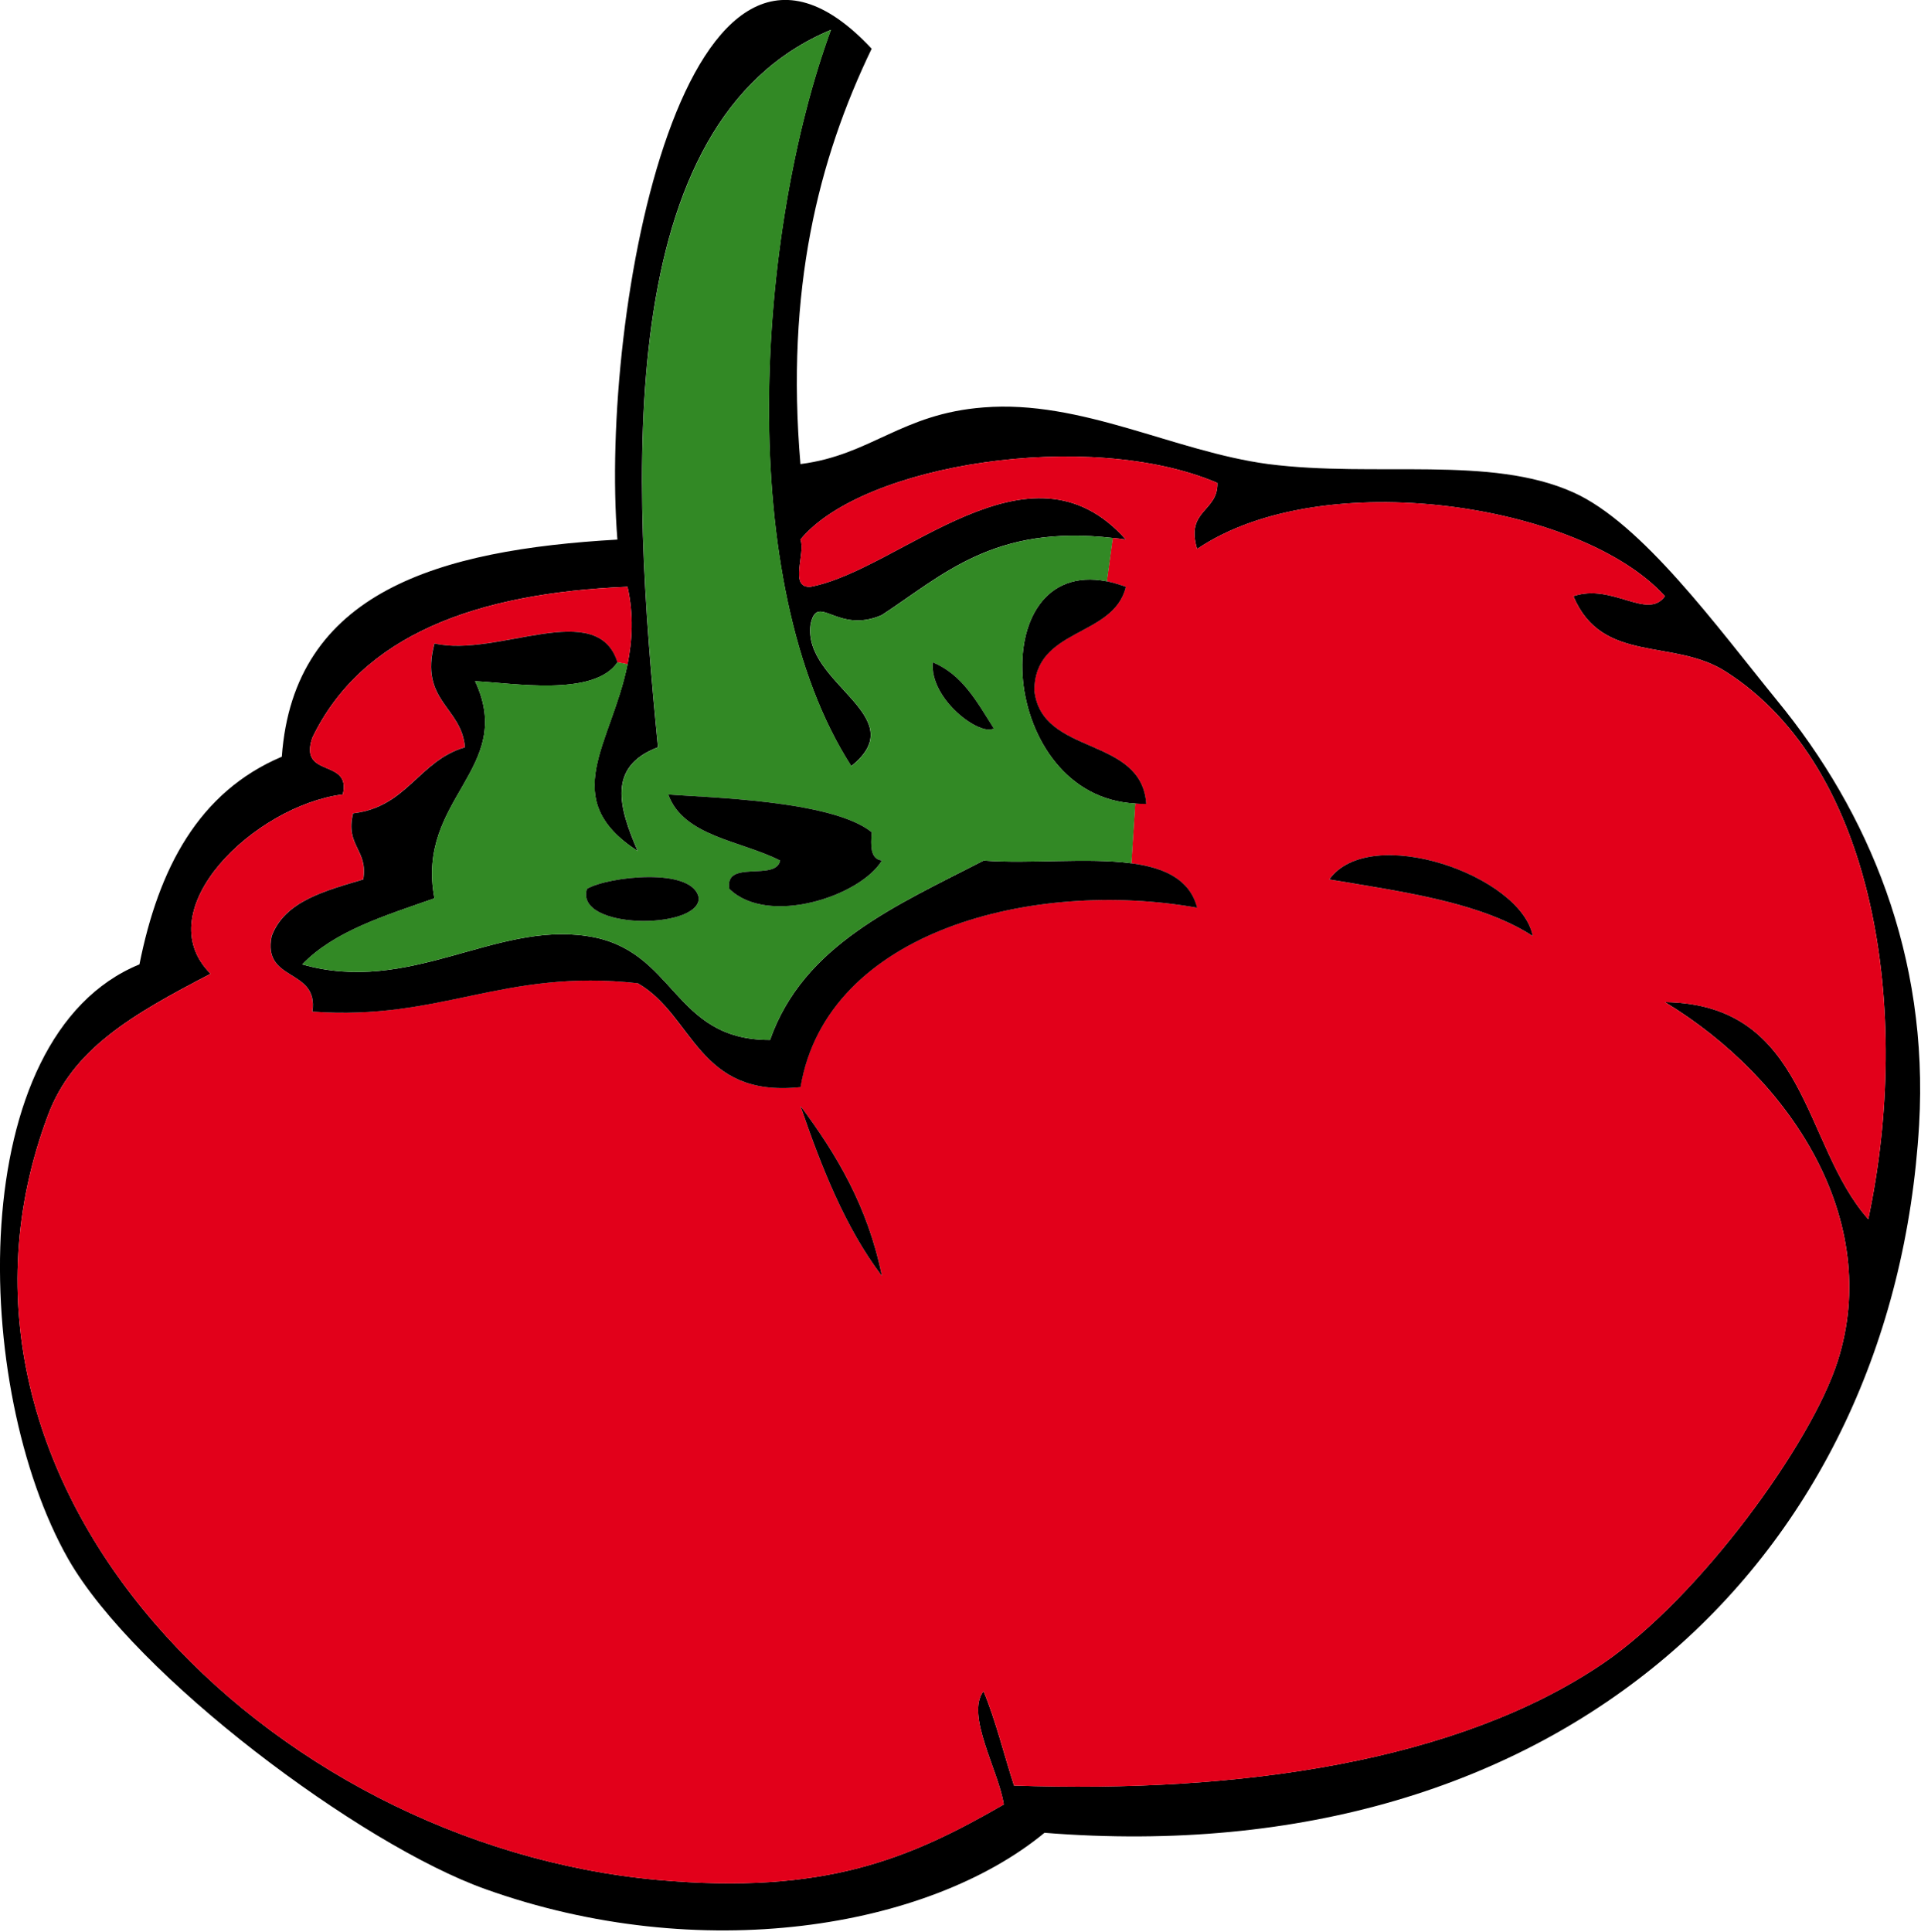 <?xml version="1.0" encoding="UTF-8" standalone="no"?>
<!-- Created with Inkscape (http://www.inkscape.org/) -->
<svg
   xmlns:dc="http://purl.org/dc/elements/1.1/"
   xmlns:cc="http://web.resource.org/cc/"
   xmlns:rdf="http://www.w3.org/1999/02/22-rdf-syntax-ns#"
   xmlns:svg="http://www.w3.org/2000/svg"
   xmlns="http://www.w3.org/2000/svg"
   xmlns:sodipodi="http://sodipodi.sourceforge.net/DTD/sodipodi-0.dtd"
   xmlns:inkscape="http://www.inkscape.org/namespaces/inkscape"
   width="35.317"
   height="35.511"
   id="svg2"
   sodipodi:version="0.32"
   inkscape:version="0.45.1"
   version="1.0"
   sodipodi:docbase="/home/gael/Bureau"
   sodipodi:docname="tomate_test.svg"
   inkscape:output_extension="org.inkscape.output.svg.inkscape">
  <defs
     id="defs4" />
  <sodipodi:namedview
     id="base"
     pagecolor="#ffffff"
     bordercolor="#666666"
     borderopacity="1.0"
     inkscape:pageopacity="0.0"
     inkscape:pageshadow="2"
     inkscape:zoom="3.959798"
     inkscape:cx="158.08215"
     inkscape:cy="28.324288"
     inkscape:document-units="px"
     inkscape:current-layer="layer1"
     inkscape:window-width="1440"
     inkscape:window-height="825"
     inkscape:window-x="0"
     inkscape:window-y="25" />
  <g
     inkscape:label="Calque 1"
     inkscape:groupmode="layer"
     id="layer1"
     transform="translate(-298.77,-487.107)">
    <g
       id="g2161"
       transform="matrix(0.779,0,0,0.723,298.576,486.925)">
	<g
   id="XMLID_1_">
		<g
   id="XMLID_6_">
			<g
   id="g2165">
				<path
   id="path2167"
   d="M 42.181,18.051 C 44.361,20.911 45.771,24.561 45.541,28.851 C 44.94,39.84 37.131,47.901 24.9,46.851 C 22.15,49.29 16.78,50.241 11.7,48.281 C 8.76,47.151 3.44,42.871 1.86,39.891 C -0.43,35.55 -0.62,26.611 3.54,24.771 C 3.99,22.341 4.93,20.391 6.9,19.491 C 7.18,15.291 10.61,14.231 14.82,13.971 C 14.39,8.201 16.43,-3.589 20.82,1.491 C 19.56,4.311 18.79,7.611 19.14,12.051 C 20.81,11.821 21.52,10.771 23.46,10.611 C 25.77,10.411 27.96,11.731 30.18,12.051 C 32.72,12.401 35.42,11.821 37.38,12.771 C 39.001,13.551 40.781,16.201 42.181,18.051 z M 44.341,31.25 C 45.381,25.98 44.521,19.76 40.981,17.33 C 39.741,16.47 38.061,17.15 37.381,15.41 C 38.301,15.07 39.131,16.03 39.541,15.41 C 37.57,13.06 31.461,12.05 28.501,14.21 C 28.221,13.21 29.001,13.27 28.98,12.53 C 25.96,11.14 20.6,12.05 19.14,13.97 C 19.27,14.31 18.86,15.21 19.38,15.17 C 21.52,14.73 24.54,11.2 26.819,13.97 C 26.71,13.95 26.609,13.94 26.509,13.93 C 23.698,13.58 22.509,14.87 21.059,15.89 C 19.999,16.39 19.539,15.29 19.379,16.13 C 19.189,17.65 21.829,18.45 20.339,19.73 C 17.539,15.03 18.119,6.13 19.859,1.01 C 14.649,3.35 15.159,12.46 15.779,19.25 C 14.579,19.74 14.849,20.77 15.299,21.89 C 13.389,20.56 14.679,19.18 15.059,17.14 C 15.169,16.55 15.209,15.89 15.059,15.17 C 11.469,15.33 8.779,16.41 7.619,19.01 C 7.289,20.05 8.549,19.52 8.339,20.45 C 6.249,20.74 3.709,23.39 5.219,25.01 C 3.339,26.061 1.959,26.931 1.379,28.611 C -1.891,38.01 6.559,47.151 15.779,48.05 C 19.719,48.431 21.719,47.51 23.939,46.13 C 23.819,45.28 23.029,43.851 23.46,43.25 C 23.75,44 23.939,44.851 24.18,45.65 C 29.53,45.85 34.68,45.04 38.1,42.53 C 40.36,40.86 43,36.96 43.621,34.85 C 44.671,31.289 42.541,27.69 39.541,25.73 C 42.921,25.781 42.781,29.361 44.341,31.25 z " />

				<path
   id="path2169"
   d="M 40.981,17.331 C 44.521,19.761 45.381,25.981 44.341,31.251 C 42.78,29.361 42.921,25.781 39.541,25.731 C 42.541,27.691 44.671,31.291 43.621,34.851 C 43.001,36.96 40.36,40.861 38.1,42.531 C 34.68,45.041 29.53,45.851 24.18,45.651 C 23.94,44.851 23.75,44.001 23.46,43.251 C 23.029,43.852 23.819,45.281 23.939,46.131 C 21.719,47.511 19.719,48.432 15.779,48.051 C 6.559,47.152 -1.891,38.011 1.379,28.612 C 1.959,26.932 3.339,26.062 5.219,25.011 C 3.709,23.391 6.249,20.741 8.339,20.451 C 8.549,19.521 7.289,20.051 7.619,19.011 C 8.779,16.411 11.469,15.331 15.059,15.171 C 15.209,15.891 15.169,16.551 15.059,17.141 L 14.819,17.091 C 14.339,15.441 11.979,16.981 10.499,16.611 C 10.139,18.081 11.139,18.211 11.219,19.251 C 10.129,19.591 9.859,20.771 8.579,20.931 C 8.389,21.761 8.939,21.851 8.819,22.611 C 7.919,22.901 6.969,23.161 6.659,24.05 C 6.429,25.231 7.769,24.851 7.619,25.971 C 10.669,26.21 12.119,24.87 15.299,25.25 C 16.629,26.07 16.699,28.17 19.139,27.891 C 19.759,23.911 24.649,22.591 28.499,23.33 C 28.329,22.61 27.728,22.31 26.948,22.2 L 27.039,20.68 C 27.119,20.69 27.209,20.69 27.299,20.69 C 27.189,18.95 24.829,19.48 24.659,17.81 C 24.659,16.2 26.528,16.47 26.818,15.17 C 26.659,15.11 26.508,15.06 26.369,15.03 L 26.509,13.93 C 26.609,13.94 26.709,13.95 26.819,13.97 C 24.54,11.2 21.519,14.73 19.38,15.17 C 18.86,15.21 19.27,14.31 19.14,13.97 C 20.6,12.05 25.96,11.14 28.98,12.53 C 29.001,13.27 28.22,13.21 28.501,14.21 C 31.461,12.05 37.57,13.06 39.541,15.41 C 39.131,16.03 38.301,15.07 37.381,15.41 C 38.061,17.151 39.741,16.471 40.981,17.331 z M 36.421,24.05 C 36.141,22.5 32.581,21.171 31.621,22.611 C 33.381,22.931 35.191,23.191 36.421,24.05 z M 21.061,32.691 C 20.731,30.931 19.991,29.601 19.141,28.371 C 19.641,29.941 20.201,31.471 21.061,32.691 z "
   style="fill:#e2001a" />

				<path
   id="path2171"
   d="M 31.622,22.611 C 32.582,21.171 36.142,22.501 36.422,24.05 C 35.191,23.191 33.381,22.931 31.622,22.611 z " />

				<path
   id="path2173"
   d="M 27.301,20.691 C 27.211,20.691 27.121,20.691 27.041,20.681 C 23.82,20.511 23.421,14.411 26.371,15.031 C 26.511,15.061 26.661,15.111 26.82,15.171 C 26.53,16.471 24.661,16.201 24.661,17.811 C 24.832,19.481 27.191,18.951 27.301,20.691 z " />

				<path
   id="path2175"
   d="M 26.951,22.201 C 27.731,22.311 28.332,22.611 28.502,23.331 C 24.651,22.591 19.762,23.911 19.142,27.892 C 16.702,28.171 16.632,26.072 15.302,25.251 C 12.122,24.871 10.672,26.211 7.622,25.972 C 7.772,24.852 6.432,25.232 6.662,24.051 C 6.972,23.161 7.922,22.902 8.822,22.612 C 8.942,21.852 8.392,21.762 8.582,20.932 C 9.862,20.772 10.132,19.592 11.222,19.252 C 11.142,18.212 10.142,18.082 10.502,16.612 C 11.982,16.982 14.342,15.442 14.822,17.092 C 14.262,17.982 12.322,17.612 11.462,17.572 C 12.432,19.802 10.052,20.552 10.502,23.092 C 9.342,23.532 8.142,23.922 7.382,24.772 C 9.912,25.551 11.912,23.692 14.102,24.051 C 16.212,24.381 16.102,26.701 18.422,26.692 C 19.212,24.272 21.412,23.272 23.462,22.132 C 24.561,22.221 25.921,22.051 26.951,22.201 z " />

				<path
   id="path2177"
   d="M 27.042,20.681 L 26.951,22.201 C 25.922,22.051 24.561,22.221 23.462,22.131 C 21.412,23.271 19.212,24.271 18.422,26.691 C 16.102,26.701 16.212,24.38 14.102,24.05 C 11.912,23.691 9.912,25.55 7.382,24.771 C 8.142,23.92 9.342,23.531 10.502,23.091 C 10.052,20.551 12.432,19.801 11.462,17.571 C 12.322,17.611 14.262,17.981 14.822,17.091 L 15.062,17.141 C 14.682,19.181 13.392,20.561 15.302,21.891 C 14.852,20.771 14.582,19.741 15.782,19.251 C 15.162,12.461 14.652,3.351 19.862,1.011 C 18.122,6.131 17.542,15.031 20.342,19.731 C 21.832,18.451 19.192,17.651 19.382,16.131 C 19.542,15.291 20.002,16.391 21.062,15.891 C 22.512,14.871 23.702,13.581 26.512,13.931 L 26.372,15.031 C 23.421,14.411 23.821,20.511 27.042,20.681 z M 22.261,17.091 C 22.191,18.041 23.391,18.981 23.7,18.771 C 23.311,18.111 22.971,17.411 22.261,17.091 z M 21.061,22.131 C 20.781,22.091 20.801,21.751 20.821,21.411 C 19.881,20.591 16.901,20.531 16.021,20.451 C 16.381,21.521 17.731,21.621 18.661,22.131 C 18.561,22.671 17.341,22.091 17.461,22.851 C 18.371,23.811 20.551,23.041 21.061,22.131 z M 16.741,23.091 C 16.621,22.281 14.581,22.541 14.101,22.851 C 13.801,23.891 16.731,23.901 16.741,23.091 z "
   style="fill:#328925" />

				<path
   id="path2179"
   d="M 23.701,18.771 C 23.391,18.981 22.191,18.041 22.262,17.091 C 22.971,17.411 23.311,18.111 23.701,18.771 z " />

				<path
   id="path2181"
   d="M 20.821,21.411 C 20.801,21.751 20.781,22.091 21.061,22.131 C 20.551,23.041 18.371,23.811 17.461,22.851 C 17.341,22.091 18.561,22.671 18.661,22.131 C 17.731,21.621 16.381,21.521 16.021,20.451 C 16.901,20.531 19.881,20.591 20.821,21.411 z " />

				<path
   id="path2183"
   d="M 19.141,28.371 C 19.991,29.601 20.731,30.932 21.061,32.691 C 20.201,31.471 19.641,29.941 19.141,28.371 z " />

				<path
   id="path2185"
   d="M 14.101,22.851 C 14.581,22.541 16.621,22.281 16.741,23.091 C 16.731,23.901 13.801,23.891 14.101,22.851 z " />

			</g>

			<g
   id="g2187">
			</g>

		</g>

	</g>

</g>
  </g>
</svg>
